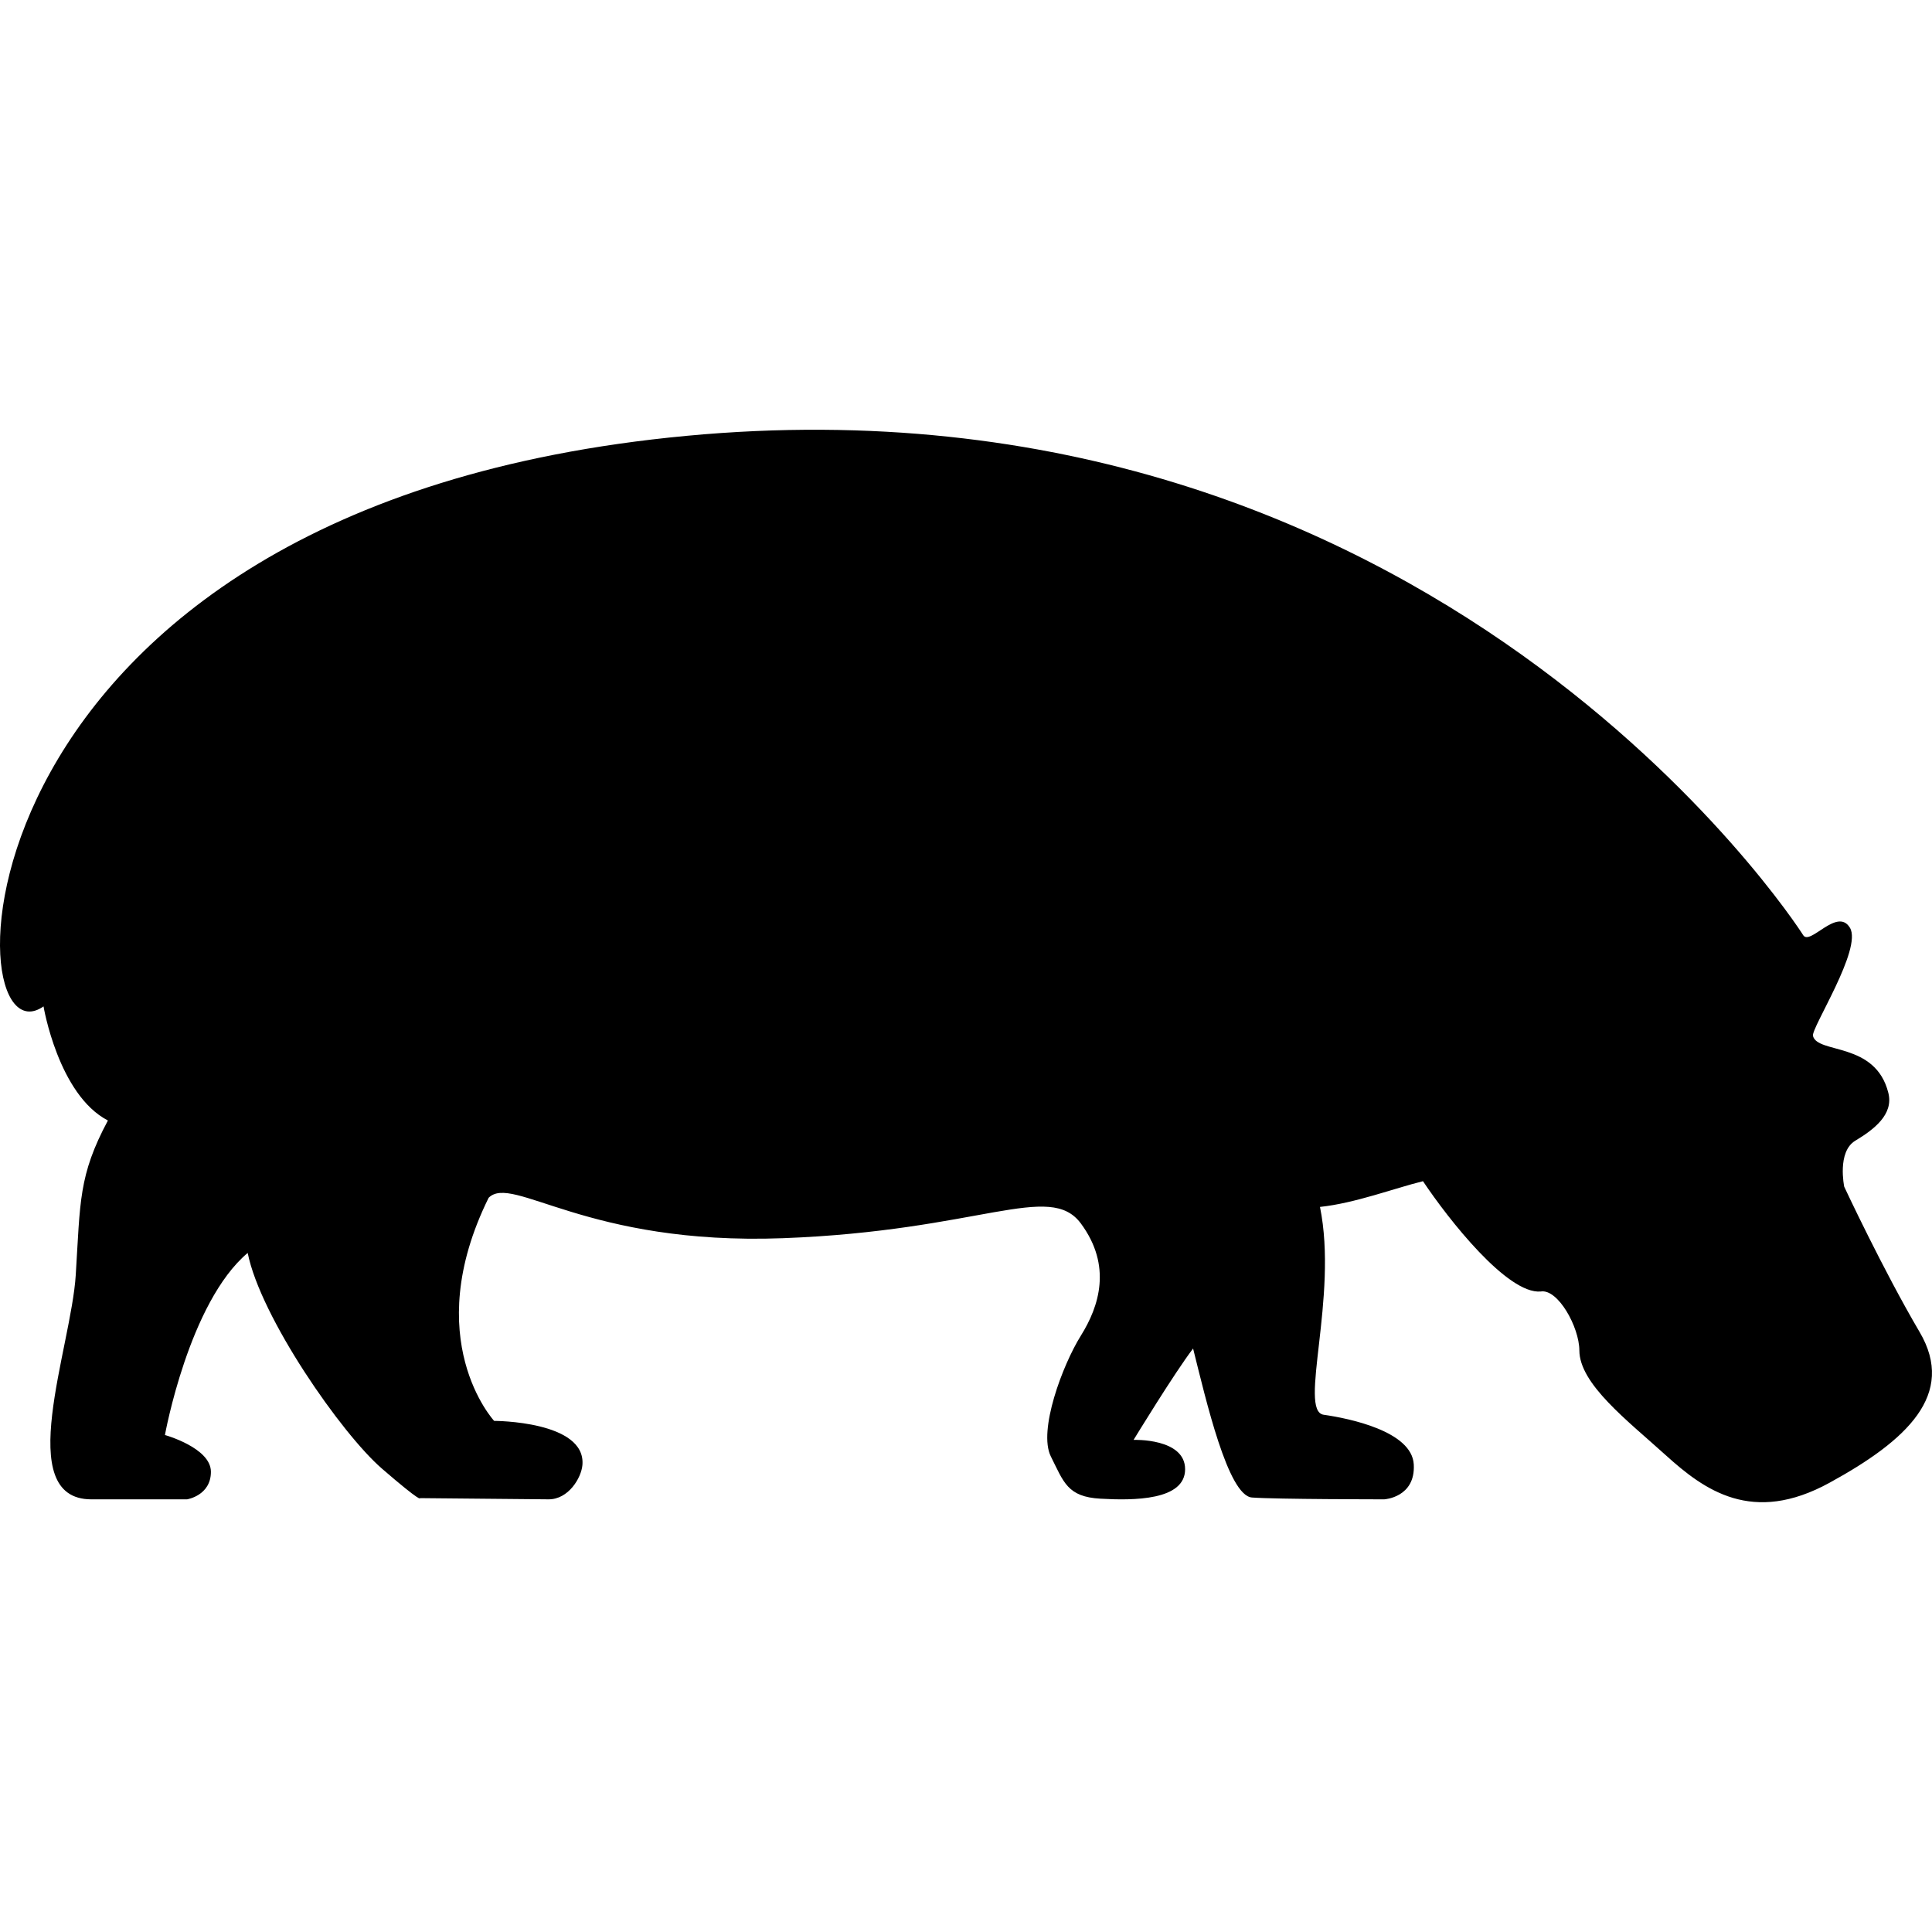 <?xml version="1.0" encoding="iso-8859-1"?>
<!-- Generator: Adobe Illustrator 18.0.0, SVG Export Plug-In . SVG Version: 6.00 Build 0)  -->
<!DOCTYPE svg PUBLIC "-//W3C//DTD SVG 1.1//EN" "http://www.w3.org/Graphics/SVG/1.1/DTD/svg11.dtd">
<svg version="1.1" id="Capa_1" xmlns="http://www.w3.org/2000/svg" xmlns:xlink="http://www.w3.org/1999/xlink" x="0px" y="0px"
	 viewBox="0 0 302.159 302.159" style="enable-background:new 0 0 302.159 302.159;" xml:space="preserve">
<path d="M288.43,185.595c0,0-1.147-5.456,1.723-7.186c2.879-1.732,6.031-4.085,5.18-7.479c-2.009-8.059-11.084-6.07-11.79-8.917
	c-0.304-1.216,7.753-13.618,5.782-16.911c-1.978-3.29-6.249,2.873-7.319,1.146c-1.063-1.726-57.925-89.048-174.649-78.083
	C-9.363,79.131-7.567,167.509,6.808,157.395c0,0,2.306,13.814,10.068,17.847c-4.603,8.622-4.311,12.646-5.029,24.16
	c-0.719,11.505-9.931,35.09,2.442,35.09c12.368,0,14.96,0,14.96,0s3.737-0.577,3.737-4.311c0-3.747-7.19-5.748-7.19-5.748
	s3.738-20.722,12.942-28.48c2.011,10.06,14.675,28.274,21.003,33.74c6.326,5.471,5.937,4.61,5.937,4.61s0,0,20.087,0.188
	c3.14,0.035,5.159-3.369,5.324-5.371c0.579-6.898-13.808-6.898-13.808-6.898s-11.792-12.745-0.861-34.89
	c3.738-3.747,15.248,7.462,46.027,6.319c30.781-1.149,41.713-8.916,46.603-2.297c4.887,6.609,2.872,12.935,0,17.531
	c-2.879,4.608-6.712,14.871-4.702,18.896c2.015,4.023,2.588,6.325,7.767,6.61c5.175,0.295,13.233,0.288,13.233-4.609
	c0-4.884-8.058-4.589-8.058-4.589s6.432-10.543,9.307-14.288c2.015,8.049,5.457,23.008,9.202,23.3
	c3.744,0.285,20.709,0.285,20.709,0.285s4.894-0.285,4.602-5.461c-0.286-5.183-10.066-7.192-14.092-7.767
	c-4.025-0.578,2.306-18.402-0.577-32.504c5.464-0.576,11.505-2.882,16.11-4.024c4.029,6.033,13.233,17.71,18.412,17.252
	c2.704-0.458,6.03,5.577,6.044,9.204c0.013,5.256,7.475,10.932,13.519,16.402c6.038,5.462,13.519,10.931,25.6,4.311
	c12.083-6.611,19.85-13.805,14.094-23.586C294.469,198.542,288.43,185.595,288.43,185.595z"/>
<g>
</g>
<g>
</g>
<g>
</g>
<g>
</g>
<g>
</g>
<g>
</g>
<g>
</g>
<g>
</g>
<g>
</g>
<g>
</g>
<g>
</g>
<g>
</g>
<g>
</g>
<g>
</g>
<g>
</g>
</svg>
